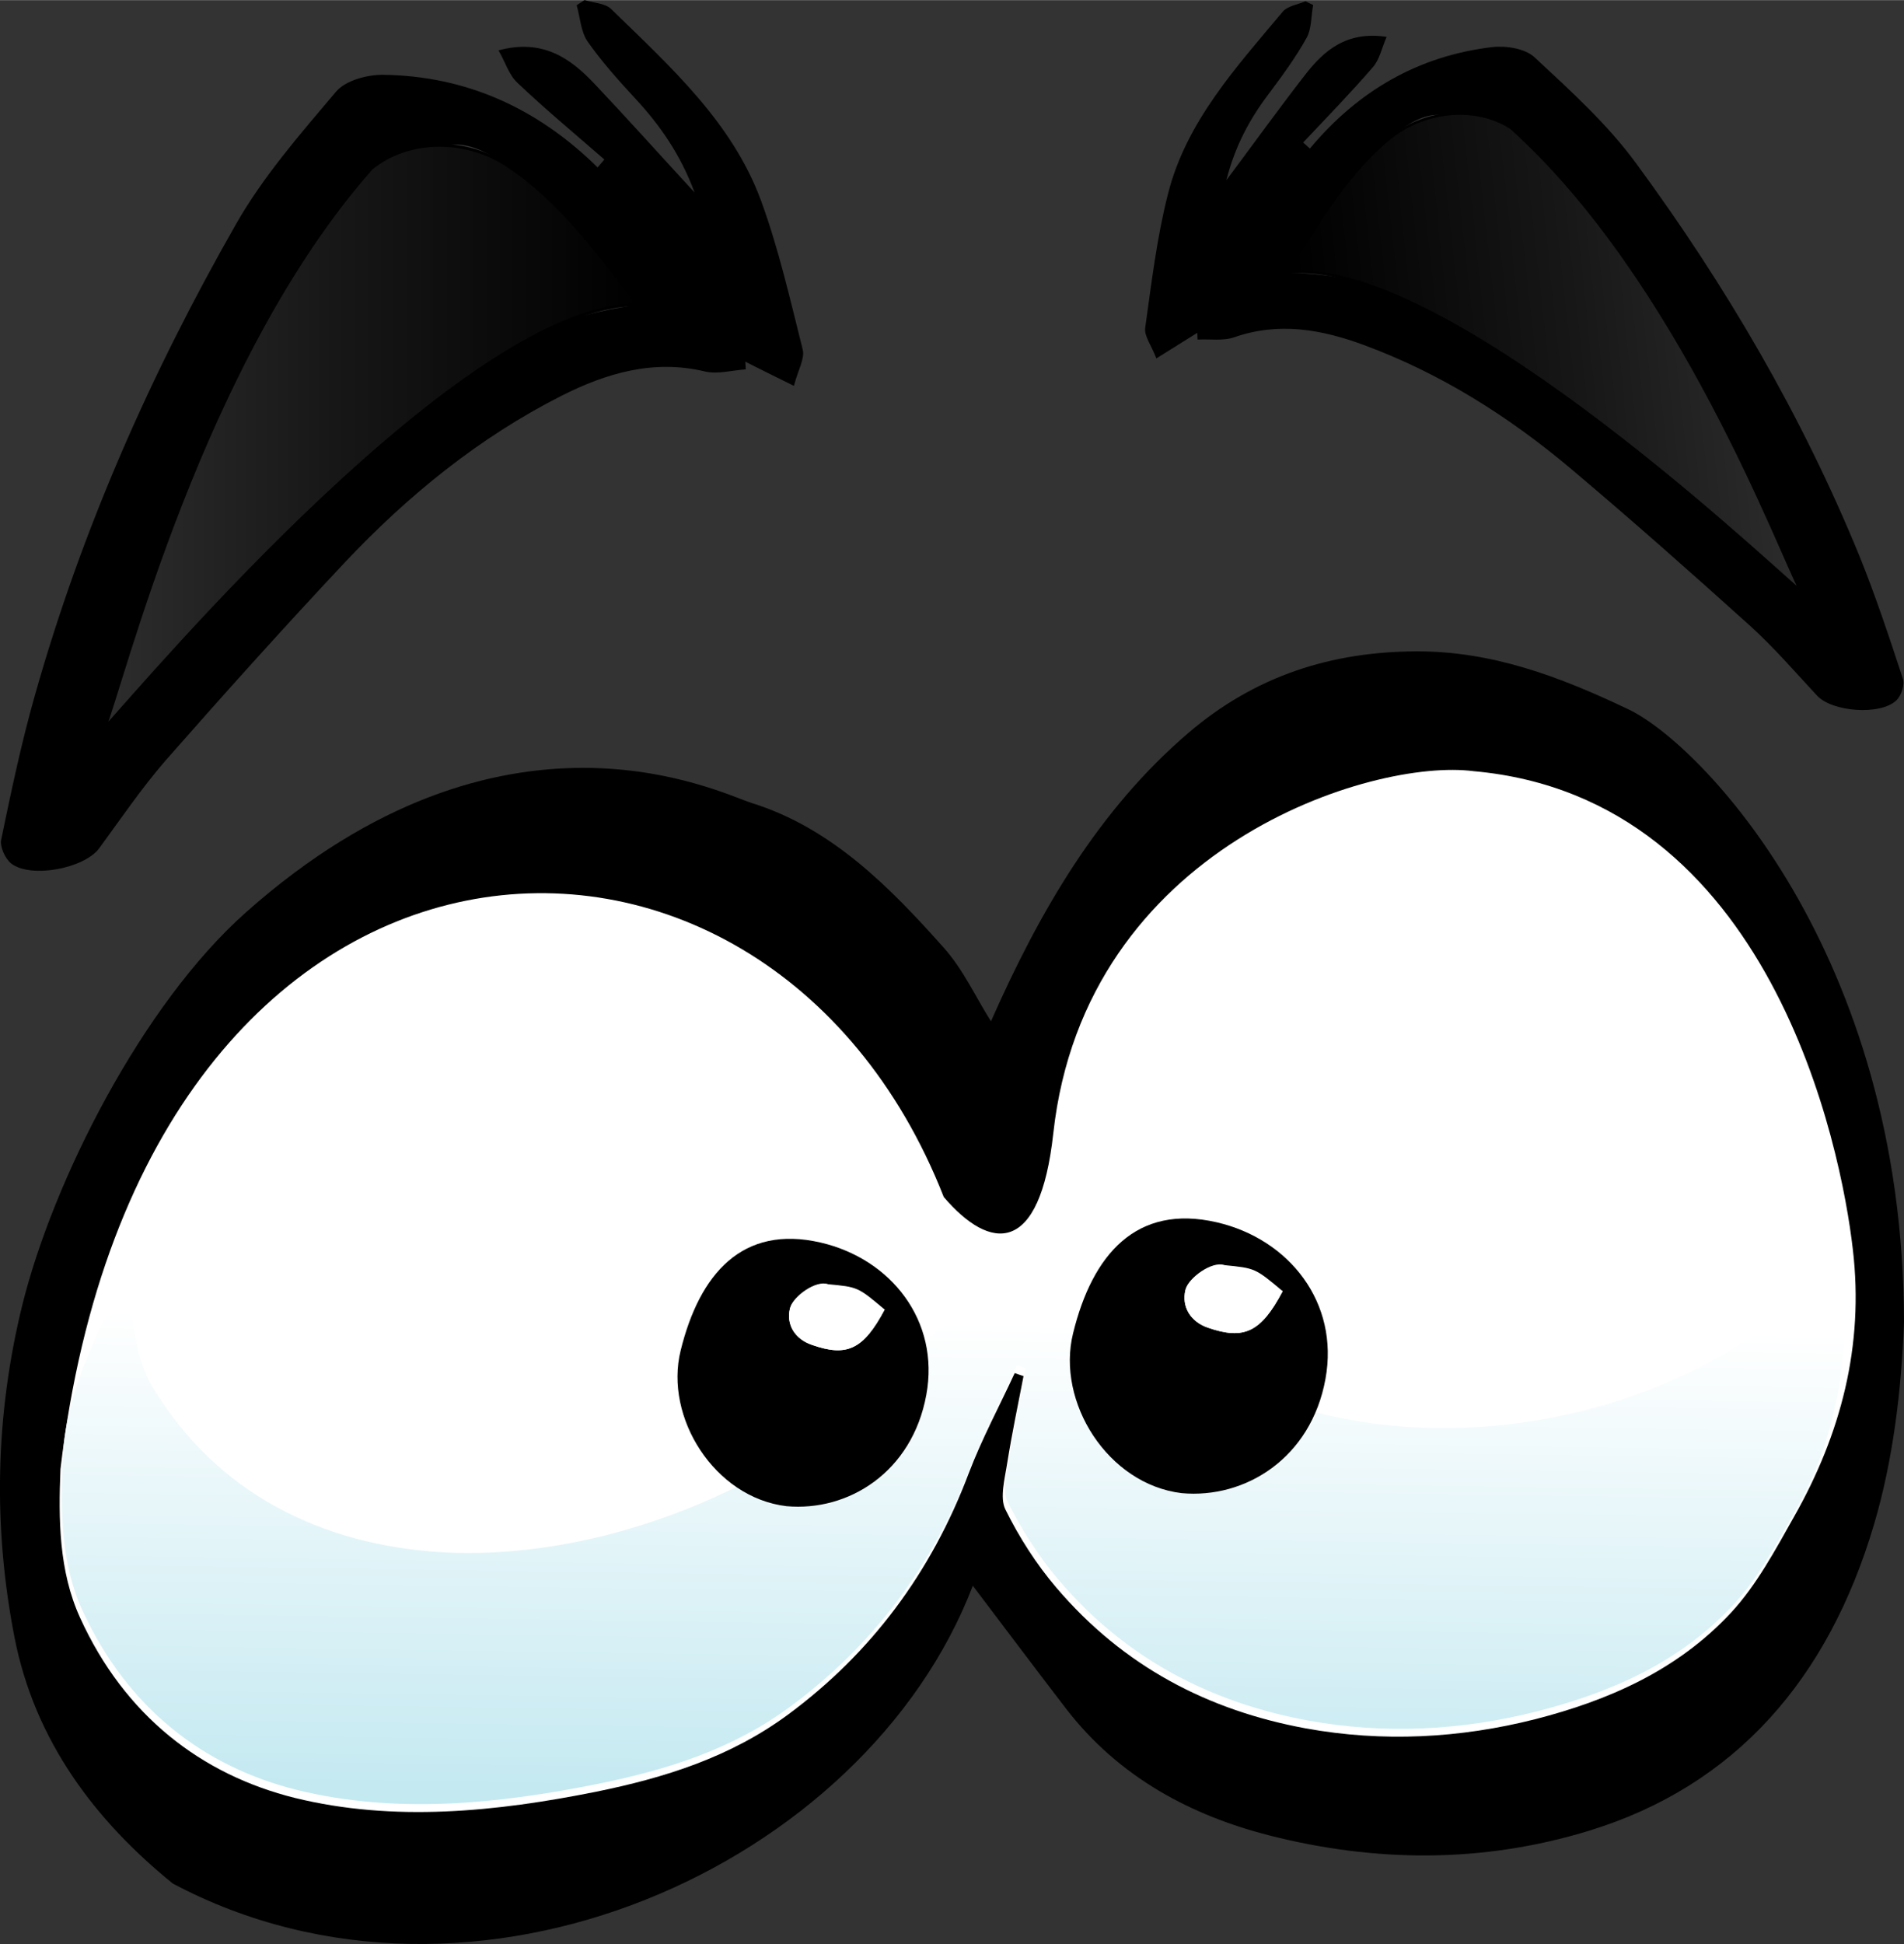 <?xml version="1.0" encoding="UTF-8"?>
<!DOCTYPE svg PUBLIC "-//W3C//DTD SVG 1.1//EN" "http://www.w3.org/Graphics/SVG/1.1/DTD/svg11.dtd">
<!-- Creator: CorelDRAW X8 -->
<svg xmlns="http://www.w3.org/2000/svg" xml:space="preserve" width="8.184in" height="8.355in" version="1.1" style="shape-rendering:geometricPrecision; text-rendering:geometricPrecision; image-rendering:optimizeQuality; fill-rule:evenodd; clip-rule:evenodd"
viewBox="0 0 8185 8355"
 xmlns:xlink="http://www.w3.org/1999/xlink">
 <rect x="0" y="0" width="8185" height="8355" fill="#333333" stroke="none"/>
 <defs>
  <style type="text/css">
   <![CDATA[
    .str2 {stroke:black;stroke-width:12.323}
    .str0 {stroke:black;stroke-width:10.413}
    .str1 {stroke:black;stroke-width:10.701}
    .str3 {stroke:black;stroke-width:10.913}
    .fil4 {fill:white}
    .fil0 {fill:black}
    .fil1 {fill:white}
    .fil7 {fill:url(#id0)}
    .fil6 {fill:url(#id1)}
    .fil2 {fill:url(#id2)}
    .fil5 {fill:url(#id3)}
    .fil3 {fill:url(#id4)}
   ]]>
  </style>
  <linearGradient id="id0" gradientUnits="userSpaceOnUse" x1="7654.26" y1="1402.92" x2="5618" y2="1624.41">
   <stop offset="0" style="stop-opacity:1; stop-color:#2D2D2D"/>
   <stop offset="0.431" style="stop-opacity:1; stop-color:#171717"/>
   <stop offset="1" style="stop-opacity:1; stop-color:black"/>
  </linearGradient>
  <linearGradient id="id1" gradientUnits="userSpaceOnUse" xlink:href="#id0" x1="449.323" y1="1876.72" x2="2744.21" y2="1876.72">
  </linearGradient>
  <linearGradient id="id2" gradientUnits="userSpaceOnUse" x1="4110.01" y1="5675.28" x2="4041.08" y2="10452.5">
   <stop offset="0" style="stop-opacity:1; stop-color:white"/>
   <stop offset="0.431" style="stop-opacity:1; stop-color:#C4E9F1"/>
   <stop offset="1" style="stop-opacity:1; stop-color:#88D3E2"/>
  </linearGradient>
  <radialGradient id="id3" gradientUnits="userSpaceOnUse" gradientTransform="matrix(-0.951 1.61 -1.778 -1.051 20193 2872)" cx="5289.09" cy="5551.78" r="69.563" fx="5289.09" fy="5551.78">
   <stop offset="0" style="stop-opacity:1; stop-color:white"/>
   <stop offset="0.439" style="stop-opacity:1; stop-color:#7F7F7F"/>
   <stop offset="1" style="stop-opacity:1; stop-color:black"/>
  </radialGradient>
  <radialGradient id="id4" gradientUnits="userSpaceOnUse" gradientTransform="matrix(-0.951 1.61 -1.778 -1.051 17007 5778)" xlink:href="#id3" cx="3584.19" cy="5630.75" r="67.693" fx="3584.19" fy="5630.75">
  </radialGradient>
 </defs>
 <g id="Layer_x0020_1">

  <g id="_970788698912">
   <path class="fil0" d="M743 8095c-332,-269 -594,-612 -681,-1060 -91,-468 -84,-948 34,-1427 133,-536 516,-1292 961,-1687 1107,-984 2030,-516 2175,-470 340,106 590,357 827,624 81,91 135,209 201,314 210,-475 463,-909 847,-1238 290,-249 619,-350 978,-352 327,-2 619,108 915,249 310,147 1183,1045 1185,2636 -11,291 -47,591 -129,868 -197,665 -596,1123 -1225,1316 -460,141 -921,135 -1371,21 -334,-85 -648,-247 -879,-548 -136,-177 -270,-356 -399,-526 -462,1205 -2144,1967 -3439,1280z"/>
   <path class="fil1" d="M4528 4870c136,-1234 1374,-1613 1807,-1556 1279,114 1580,1618 1630,2055 49,415 -52,795 -252,1148 -81,144 -162,295 -270,412 -233,252 -534,380 -841,459 -326,83 -659,100 -989,40 -418,-77 -783,-265 -1073,-606 -85,-100 -159,-215 -218,-335 -25,-50 -2,-134 8,-200 20,-125 46,-249 70,-373 -13,-4 -26,-9 -38,-13 -66,143 -141,282 -197,429 -163,433 -424,777 -775,1037 -251,186 -536,274 -826,333 -432,87 -872,131 -1296,27 -402,-100 -732,-353 -924,-775 -91,-200 -93,-422 -84,-639 352,-2994 3029,-3129 3797,-1169 199,233 413,256 471,-274z"/>
   <path class="fil2" d="M7919 5371c37,398 -4,771 -196,1112 -81,144 -162,295 -270,412 -233,252 -534,380 -842,459 -325,83 -658,101 -989,40 -417,-77 -783,-265 -1072,-605 -85,-100 -159,-216 -219,-336 -24,-50 -1,-134 9,-200 20,-125 46,-249 69,-373l-38 -13c-66,143 -140,282 -196,429 -163,433 -424,777 -776,1037 -250,186 -536,274 -826,333 -431,87 -871,131 -1295,27 -403,-100 -732,-353 -925,-775 -91,-200 -92,-422 -84,-639 11,-295 150,-553 273,-799 32,180 33,345 112,477 277,465 733,680 1231,713 865,56 1952,-458 2397,-1343 40,39 81,78 122,118 94,-31 105,-123 73,-200 -11,-25 -18,-48 -24,-71 894,1451 2869,1048 3466,197z"/>
   <path class="fil0" d="M3381 6473c-310,-37 -526,-382 -455,-669 81,-329 265,-542 602,-464 302,70 513,336 454,655 -61,332 -335,502 -601,478zm-14 -978l0 0c-58,32 -102,52 -143,79 -162,109 -243,328 -125,510 100,154 231,212 407,209 241,-3 409,-321 342,-530 -49,95 -110,152 -210,166 -100,14 -183,-2 -257,-70 -96,-88 -104,-210 -14,-364zm436 133l0 0c-86,-39 -163,-79 -244,-109 -50,-19 -150,51 -163,104 -17,70 21,132 95,157 149,52 220,21 312,-152z"/>
   <path class="fil3 str0" d="M3367 5495c-90,154 -82,276 14,364 74,68 157,84 257,70 100,-14 161,-71 210,-166 67,209 -101,527 -342,530 -176,3 -307,-55 -407,-209 -118,-182 -37,-401 125,-510 41,-27 85,-47 143,-79z"/>
   <path class="fil4" d="M3803 5628c-92,173 -163,204 -312,152 -74,-25 -112,-87 -95,-157 13,-53 111,-109 163,-104 129,12 129,12 244,109z"/>
   <path class="fil0" d="M5080 6417c-318,-38 -540,-392 -467,-687 83,-339 272,-557 618,-477 311,72 527,345 467,673 -62,341 -345,516 -618,491zm-14 -1005l0 0c-60,33 -105,54 -147,82 -167,111 -250,337 -128,523 103,158 237,218 418,216 248,-4 420,-331 352,-545 -51,97 -114,155 -217,170 -102,14 -188,-2 -264,-71 -98,-91 -106,-216 -14,-375zm448 137l0 0c-88,-40 -168,-81 -251,-112 -51,-19 -154,53 -167,107 -17,71 21,136 97,162 154,53 227,21 321,-157z"/>
   <path class="fil5 str1" d="M5066 5412c-92,159 -84,284 14,375 76,69 162,85 264,71 103,-15 166,-73 217,-170 68,214 -104,541 -352,545 -181,2 -315,-58 -418,-216 -122,-186 -39,-412 128,-523 42,-28 87,-49 147,-82z"/>
   <path class="fil4" d="M5514 5549c-94,178 -167,210 -321,157 -76,-26 -114,-91 -97,-162 13,-54 113,-112 167,-107 133,13 133,13 251,112z"/>
   <path class="fil0" d="M2598 685c-125,-109 -253,-215 -373,-329 -37,-34 -53,-90 -82,-140 189,-51 308,33 412,143 141,149 277,301 431,468 -61,-164 -149,-290 -256,-405 -72,-78 -143,-157 -204,-244 -29,-42 -32,-103 -47,-156 11,-7 22,-15 34,-22 39,12 89,13 115,39 252,246 519,484 644,824 76,208 125,425 179,640 9,39 -21,88 -38,155 -79,-39 -144,-71 -209,-104 1,11 1,22 2,33 -59,4 -121,22 -176,9 -222,-53 -425,8 -617,105 -353,179 -657,426 -928,713 -263,280 -520,566 -774,855 -103,119 -192,250 -285,377 -64,86 -294,131 -379,64 -25,-21 -48,-71 -42,-101 43,-208 87,-417 145,-621 201,-712 499,-1385 865,-2026 117,-205 276,-387 430,-569 40,-47 131,-72 199,-72 360,4 667,144 925,398 9,-11 19,-22 29,-34zm-1968 2154l0 0c195,-213 365,-410 547,-595 439,-445 907,-844 1567,-935 -170,-214 -324,-437 -557,-594 -178,-121 -276,-131 -439,1 -243,197 -351,486 -496,747 -154,276 -276,569 -407,857 -74,163 -137,330 -215,519z"/>
   <path class="fil6 str2" d="M449 3129c78,-189 417,-1580 1148,-2406 163,-132 412,-129 590,-8 233,157 387,380 557,594 -742,-5 -2100,1607 -2295,1820z"/>
   <path class="fil0" d="M5631 638c205,-246 464,-398 783,-436 60,-7 143,6 183,44 154,143 313,287 436,455 386,525 713,1084 960,1687 70,173 129,351 187,528 9,26 -6,72 -27,93 -69,67 -278,50 -342,-20 -95,-102 -186,-208 -289,-301 -253,-228 -508,-454 -768,-673 -267,-225 -561,-411 -892,-533 -179,-66 -364,-100 -556,-33 -48,17 -105,7 -158,10 0,-10 -1,-20 -1,-29 -55,34 -109,68 -176,110 -21,-56 -53,-96 -48,-131 27,-193 50,-388 98,-576 78,-310 293,-544 493,-783 21,-25 65,-31 98,-45 11,5 22,11 33,16 -9,47 -6,101 -28,141 -45,81 -101,158 -157,233 -85,111 -150,229 -188,379 120,-161 226,-308 337,-451 82,-106 179,-191 352,-165 -21,47 -30,97 -59,130 -96,111 -199,217 -300,324 10,9 20,18 29,26zm1682 1233l0 0c-144,-239 -280,-483 -443,-710 -153,-213 -277,-455 -511,-604 -157,-100 -243,-81 -390,41 -191,160 -306,370 -438,573 595,16 1048,319 1480,666 179,144 349,300 542,467 -87,-158 -159,-298 -240,-433z"/>
   <path class="fil7 str3" d="M7741 2540c-87,-158 -521,-1341 -1247,-1992 -157,-99 -378,-72 -525,50 -191,160 -306,370 -438,573 659,-76 2016,1202 2210,1369z"/>
  </g>
 </g>
</svg>
